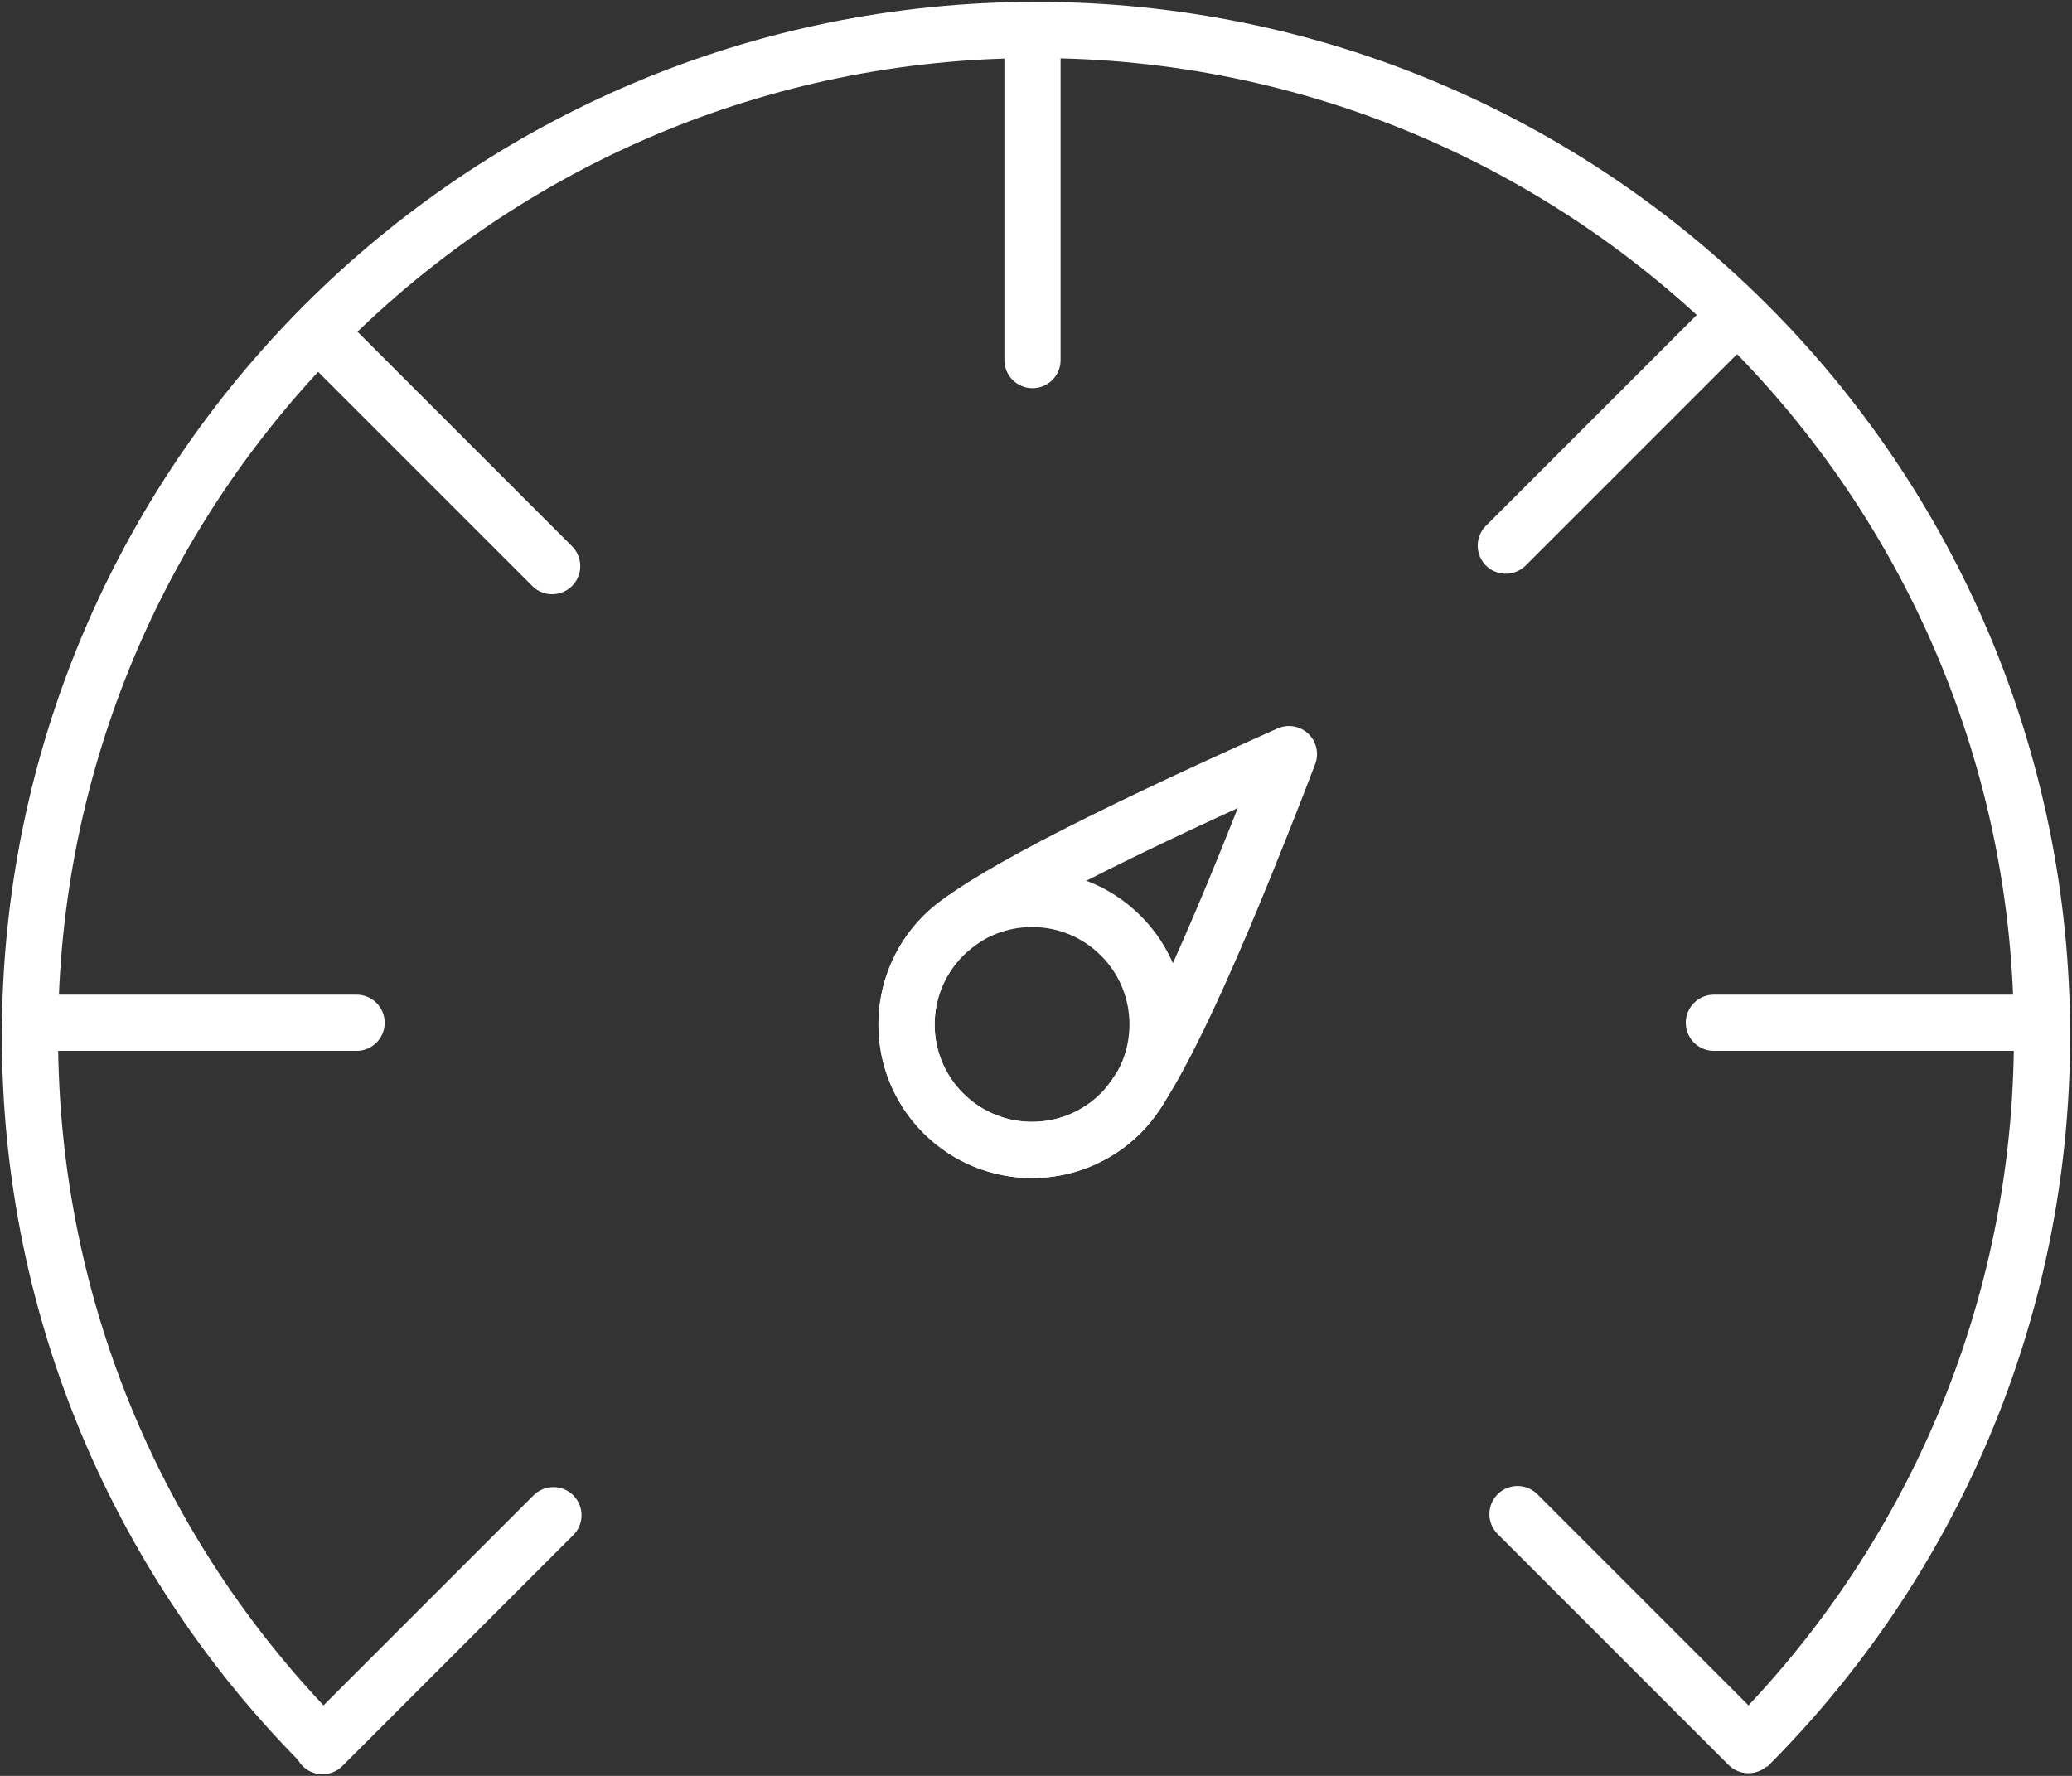 <?xml version="1.0" encoding="UTF-8"?>
<svg width="553px" height="474px" viewBox="0 0 553 474" version="1.1" xmlns="http://www.w3.org/2000/svg" xmlns:xlink="http://www.w3.org/1999/xlink">
    <rect x="0" y="0" width="553" height="474" fill="#333333" stroke="none"/>
    <!-- Generator: Sketch 49.1 (51147) - http://www.bohemiancoding.com/sketch -->
    <title>Group 6</title>
    <desc>Created with Sketch.</desc>
    <defs></defs>
    <g id="Page-1" stroke="none" stroke-width="1" fill="none" fill-rule="evenodd">
        <g id="Artboard" transform="translate(-1133, -175)" stroke="#FFFFFF" stroke-width="15">
            <g id="Group-6" transform="translate(1141, 183)">
                <g id="Group-4">
                    <path d="M267.566,0.952 L267.566,88.104" id="Path-9" stroke-linecap="round" stroke-linejoin="round"></path>
                    <path d="M87.171,264.988 L0,264.988" id="Path-9" stroke-linecap="round" stroke-linejoin="round"></path>
                    <path d="M536.591,264.988 L449.421,264.988" id="Path-9" stroke-linecap="round" stroke-linejoin="round"></path>
                    <path d="M458.358,458.262 C506.947,409.684 537,342.573 537,268.444 C537,120.186 416.788,0 268.5,0 C120.212,0 0,120.186 0,268.444 C0,342.573 30.053,409.684 78.642,458.262" id="Oval-3"></path>
                    <g id="Group-3" transform="translate(267.785, 269.775) rotate(-315) translate(-267.785, -269.775) translate(-0.715, 267.275)" stroke-linecap="round" stroke-linejoin="round">
                        <path d="M536.393,0.477 L449.223,0.477" id="Path-9"></path>
                        <path d="M88.125,3.736 L0.955,3.736" id="Path-9"></path>
                    </g>
                    <g id="Group-3" transform="translate(267.493, 267.086) rotate(-45) translate(-267.493, -267.086) translate(-1.507, 264.586)" stroke-linecap="round" stroke-linejoin="round">
                        <path d="M537.081,0.337 L449.91,0.337" id="Path-9"></path>
                        <path d="M87.183,3.596 L0.013,3.596" id="Path-9"></path>
                    </g>
                </g>
                <g id="Group-5" transform="translate(290, 246) rotate(-45) translate(-290, -246) translate(189, 145)">
                    <g id="Group-7" transform="translate(37.808, 65.293)">
                        <circle id="Oval-6" cx="33.5" cy="33.5" r="33.5"></circle>
                        <path d="M33.542,67 C45.891,67 79.044,54.987 133,30.962 C79.044,10.321 45.891,0 33.542,0 C15.017,0 0,14.998 0,33.5 C0,52.002 15.017,67 33.542,67 Z" id="Oval-6" stroke-linecap="round" stroke-linejoin="round"></path>
                    </g>
                </g>
            </g>
        </g>
    </g>
</svg>